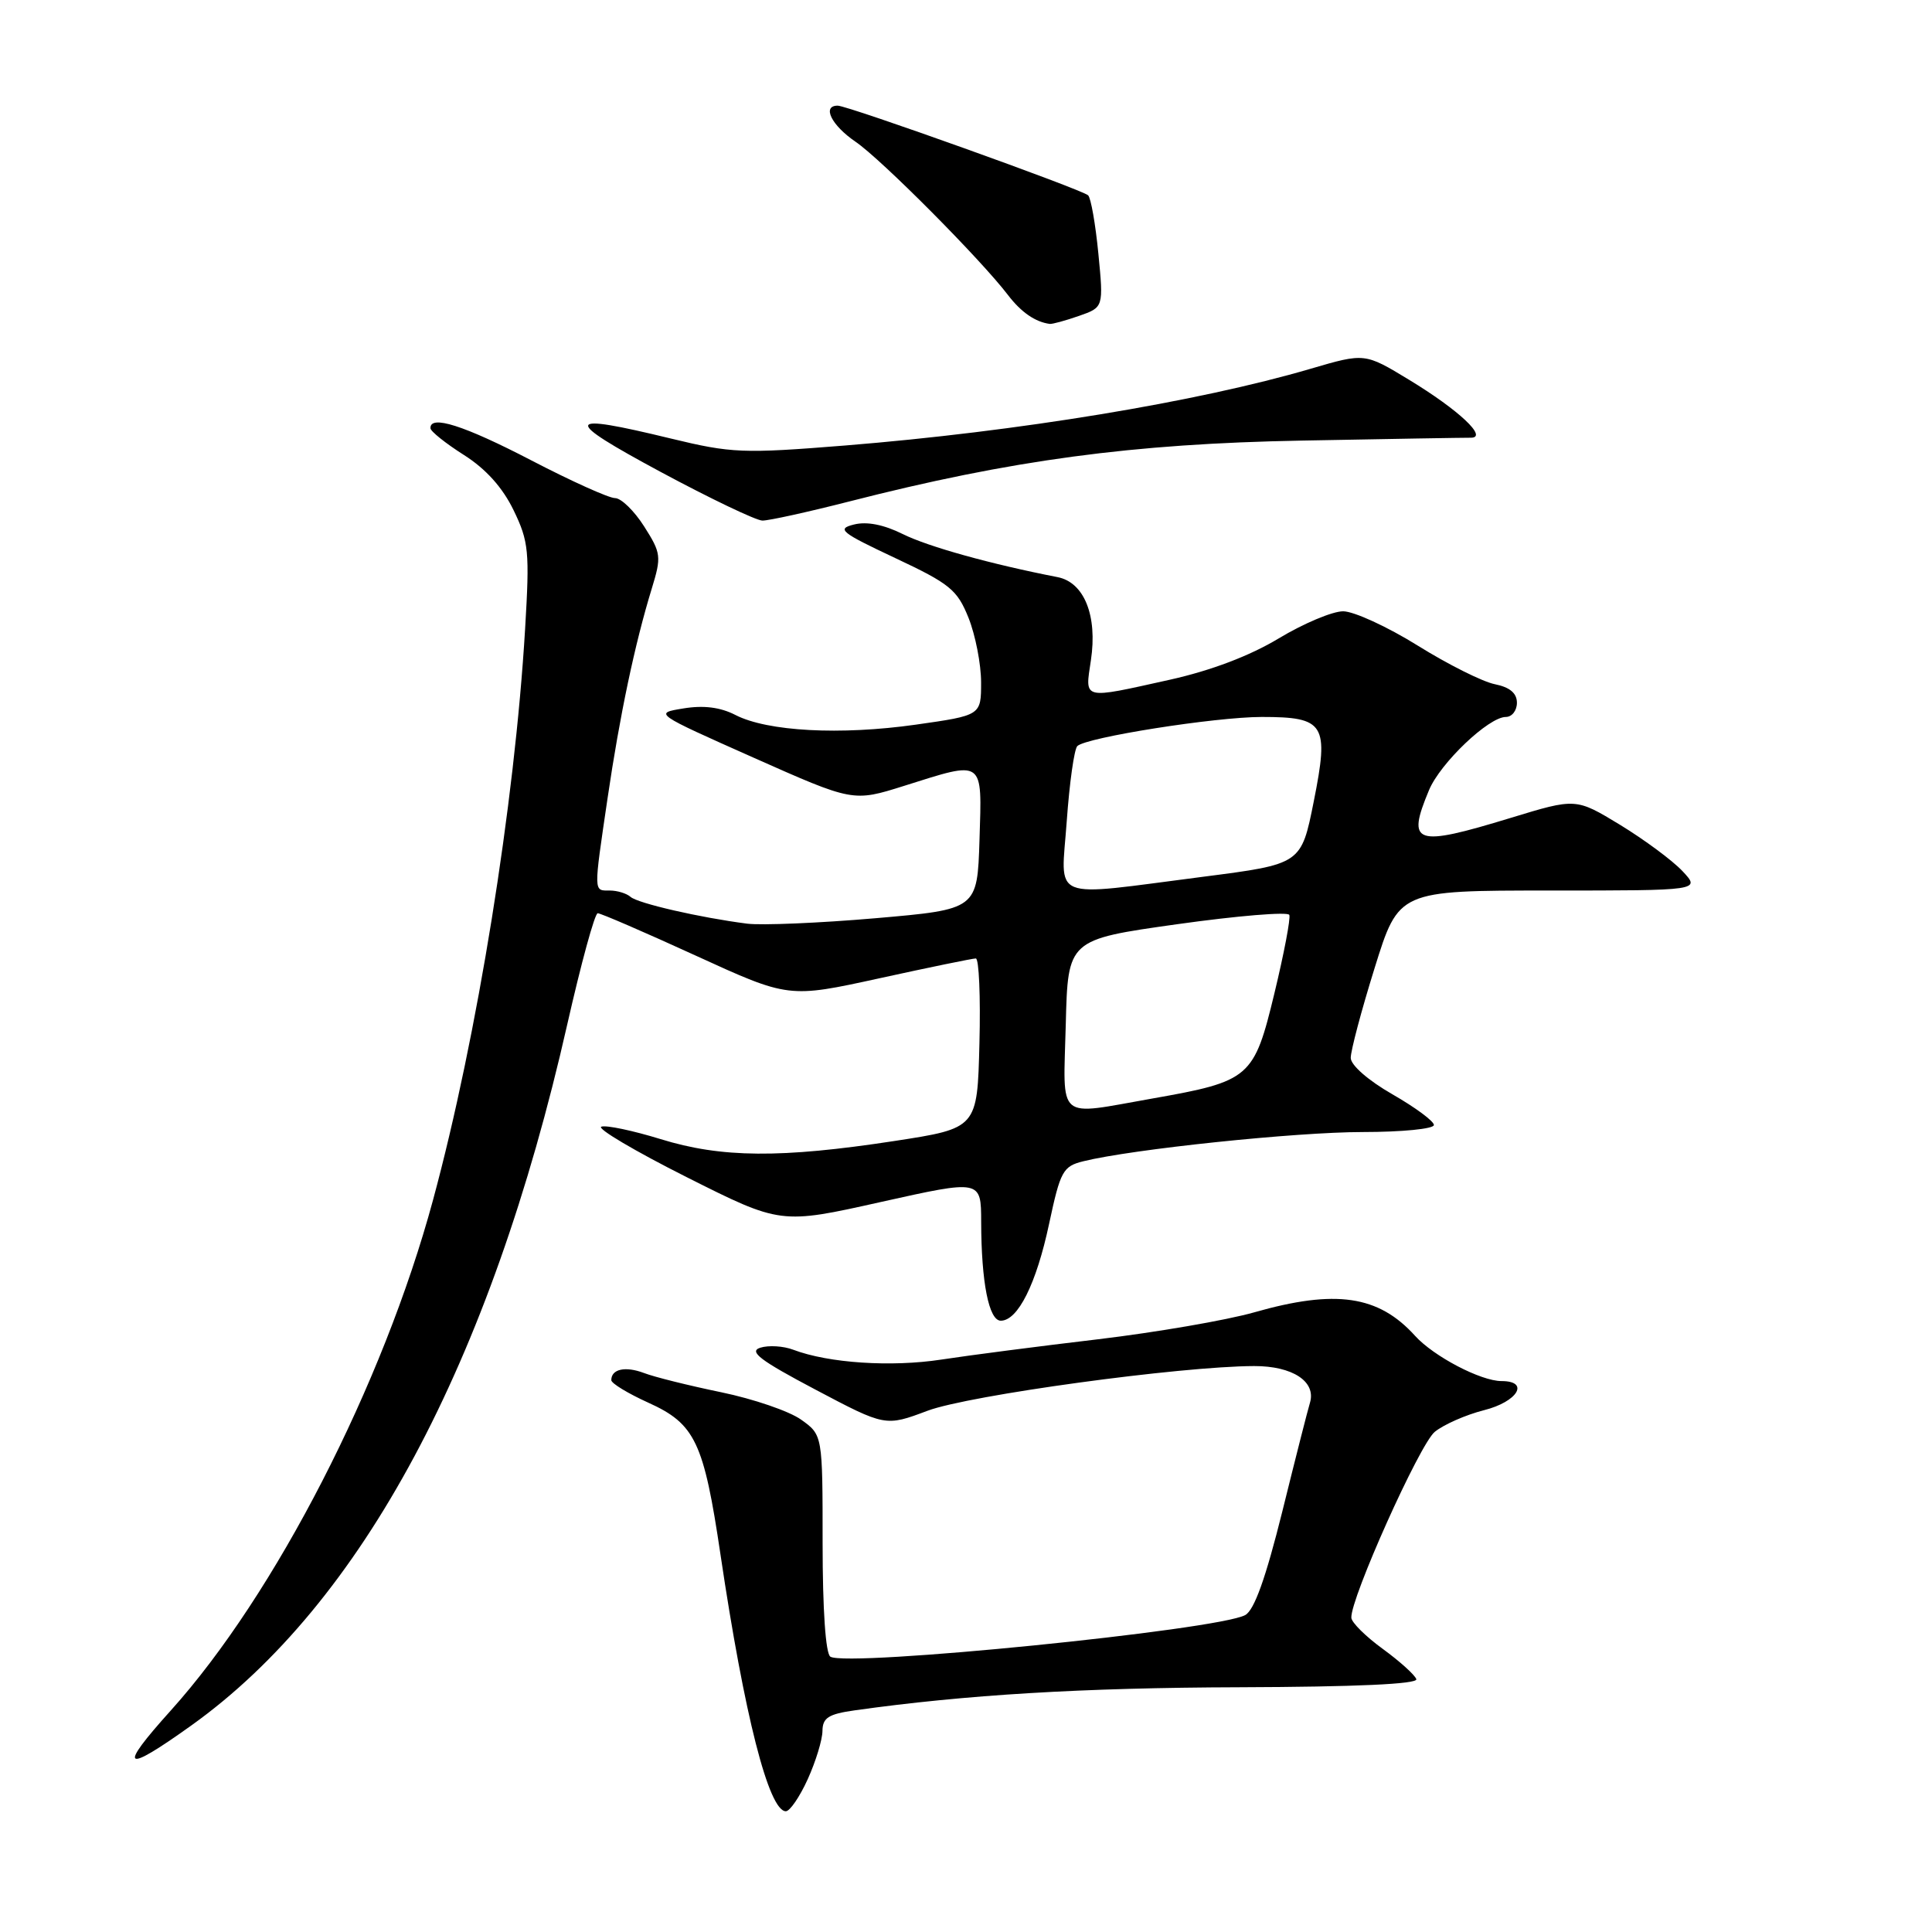 <?xml version="1.0" encoding="UTF-8" standalone="no"?>
<!DOCTYPE svg PUBLIC "-//W3C//DTD SVG 1.1//EN" "http://www.w3.org/Graphics/SVG/1.1/DTD/svg11.dtd" >
<svg xmlns="http://www.w3.org/2000/svg" xmlns:xlink="http://www.w3.org/1999/xlink" version="1.1" viewBox="0 0 256 256">
 <g >
 <path fill="currentColor"
d=" M 107.03 235.75 C 108.09 233.41 108.97 230.54 108.98 229.36 C 109.00 227.62 109.77 227.12 113.25 226.63 C 127.96 224.56 143.43 223.63 164.25 223.57 C 179.60 223.52 187.88 223.15 187.67 222.50 C 187.49 221.95 185.50 220.15 183.24 218.50 C 180.97 216.85 179.09 214.99 179.06 214.36 C 178.93 211.83 188.10 191.38 190.11 189.73 C 191.30 188.76 194.23 187.47 196.63 186.86 C 201.10 185.74 202.74 183.00 198.96 183.00 C 196.22 183.00 189.97 179.73 187.50 177.00 C 182.65 171.64 176.98 170.81 166.16 173.90 C 162.49 174.94 153.20 176.54 145.50 177.46 C 137.80 178.37 128.46 179.58 124.74 180.15 C 118.08 181.17 109.79 180.62 105.12 178.85 C 103.81 178.35 101.84 178.23 100.74 178.58 C 99.17 179.08 100.72 180.26 108.03 184.12 C 117.32 189.03 117.32 189.03 122.91 186.93 C 128.42 184.87 156.38 181.04 166.18 181.01 C 171.27 181.00 174.41 183.06 173.58 185.86 C 173.30 186.76 171.65 193.25 169.91 200.29 C 167.71 209.12 166.20 213.36 164.99 214.01 C 161.26 216.00 112.29 220.91 110.03 219.52 C 109.40 219.13 109.00 213.31 109.00 204.51 C 109.00 190.14 109.00 190.14 106.15 188.11 C 104.59 186.99 99.82 185.36 95.56 184.48 C 91.30 183.60 86.70 182.46 85.33 181.93 C 82.86 181.00 81.00 181.40 81.00 182.88 C 81.00 183.30 83.21 184.64 85.90 185.86 C 92.11 188.66 93.26 191.08 95.47 206.00 C 98.63 227.28 101.87 240.00 104.13 240.00 C 104.66 240.00 105.97 238.09 107.03 235.75 Z  M 25.37 228.62 C 47.92 212.49 65.01 180.61 75.16 135.76 C 77.00 127.65 78.81 121.01 79.20 121.01 C 79.58 121.00 85.43 123.53 92.20 126.63 C 104.50 132.26 104.50 132.26 116.52 129.63 C 123.13 128.18 128.88 127.00 129.30 127.00 C 129.72 127.00 129.94 132.06 129.78 138.25 C 129.50 149.50 129.50 149.50 118.50 151.19 C 103.46 153.49 95.59 153.43 87.54 150.94 C 83.87 149.81 80.33 149.06 79.68 149.29 C 79.03 149.51 84.11 152.52 90.97 155.97 C 103.44 162.24 103.44 162.24 116.72 159.27 C 130.00 156.31 130.00 156.31 130.01 161.91 C 130.03 169.92 131.03 175.00 132.61 175.00 C 134.88 175.00 137.32 170.11 139.01 162.17 C 140.51 155.15 140.84 154.54 143.56 153.87 C 150.02 152.27 171.73 150.00 180.59 150.00 C 185.77 150.00 190.00 149.58 190.00 149.07 C 190.00 148.56 187.52 146.73 184.50 145.00 C 181.31 143.17 178.99 141.15 178.98 140.18 C 178.97 139.25 180.39 133.89 182.15 128.25 C 185.34 118.00 185.34 118.00 205.34 118.00 C 225.35 118.00 225.35 118.00 222.93 115.42 C 221.59 114.00 217.87 111.25 214.66 109.29 C 208.81 105.74 208.81 105.74 200.16 108.38 C 187.44 112.26 186.35 111.89 189.35 104.70 C 190.85 101.10 197.26 95.00 199.53 95.00 C 200.34 95.00 201.00 94.16 201.00 93.12 C 201.00 91.85 200.06 91.06 198.07 90.66 C 196.46 90.34 191.86 88.04 187.85 85.54 C 183.83 83.04 179.39 81.00 177.97 81.00 C 176.55 81.00 172.71 82.62 169.44 84.59 C 165.61 86.90 160.48 88.85 155.00 90.07 C 143.28 92.67 143.76 92.79 144.55 87.49 C 145.44 81.58 143.66 77.15 140.12 76.47 C 131.29 74.75 122.99 72.44 119.63 70.77 C 117.12 69.52 114.86 69.07 113.16 69.50 C 110.82 70.08 111.38 70.54 118.61 73.94 C 125.87 77.35 126.84 78.14 128.34 81.88 C 129.25 84.17 130.00 88.01 130.00 90.42 C 130.00 94.79 130.00 94.79 121.35 96.02 C 111.35 97.44 101.69 96.92 97.45 94.74 C 95.45 93.71 93.23 93.43 90.56 93.87 C 86.63 94.51 86.63 94.51 99.84 100.39 C 113.04 106.26 113.04 106.26 119.80 104.13 C 130.49 100.76 130.12 100.49 129.79 111.25 C 129.50 120.50 129.50 120.50 116.00 121.67 C 108.58 122.31 100.92 122.63 99.00 122.39 C 92.76 121.59 84.52 119.70 83.55 118.84 C 83.03 118.38 81.79 118.00 80.80 118.00 C 78.63 118.00 78.64 118.44 80.51 105.74 C 82.12 94.78 84.13 85.26 86.36 78.00 C 87.66 73.75 87.61 73.30 85.35 69.75 C 84.04 67.69 82.31 66.00 81.49 66.00 C 80.68 66.00 75.69 63.75 70.40 61.00 C 61.49 56.37 56.95 54.92 57.04 56.75 C 57.06 57.16 59.05 58.75 61.46 60.28 C 64.37 62.12 66.59 64.59 68.05 67.60 C 70.07 71.77 70.19 73.07 69.58 83.32 C 68.19 106.64 63.24 137.35 57.38 159.00 C 50.77 183.44 36.46 211.29 22.63 226.65 C 15.54 234.52 16.33 235.09 25.37 228.62 Z  M 112.52 66.45 C 134.00 60.95 150.09 58.79 172.50 58.38 C 184.05 58.16 194.13 57.99 194.90 58.00 C 197.22 58.00 193.29 54.32 186.72 50.33 C 180.84 46.76 180.84 46.76 173.67 48.86 C 158.69 53.26 134.88 57.18 112.00 59.03 C 98.41 60.12 96.96 60.06 88.86 58.10 C 74.65 54.65 74.40 55.46 87.50 62.51 C 94.10 66.06 100.19 68.97 101.02 68.98 C 101.86 68.99 107.04 67.85 112.52 66.45 Z  M 142.97 41.86 C 146.23 40.72 146.23 40.72 145.54 33.61 C 145.16 29.70 144.55 26.22 144.18 25.88 C 143.32 25.09 112.35 14.00 111.00 14.00 C 108.88 14.00 110.17 16.60 113.36 18.78 C 116.76 21.09 129.95 34.36 133.56 39.09 C 135.30 41.37 137.18 42.67 139.10 42.92 C 139.43 42.96 141.17 42.49 142.97 41.86 Z  M 141.22 135.75 C 141.50 124.50 141.50 124.50 156.00 122.46 C 163.97 121.34 170.65 120.79 170.84 121.23 C 171.03 121.67 170.14 126.34 168.87 131.60 C 166.16 142.84 165.66 143.27 152.69 145.56 C 139.82 147.82 140.89 148.74 141.22 135.75 Z  M 141.35 108.80 C 141.71 103.73 142.34 99.27 142.75 98.86 C 143.95 97.70 160.97 95.01 167.18 95.00 C 175.56 95.00 176.13 95.93 174.08 106.19 C 172.42 114.50 172.42 114.50 159.46 116.17 C 138.74 118.83 140.59 119.58 141.35 108.80 Z "/>
</g>
</svg>